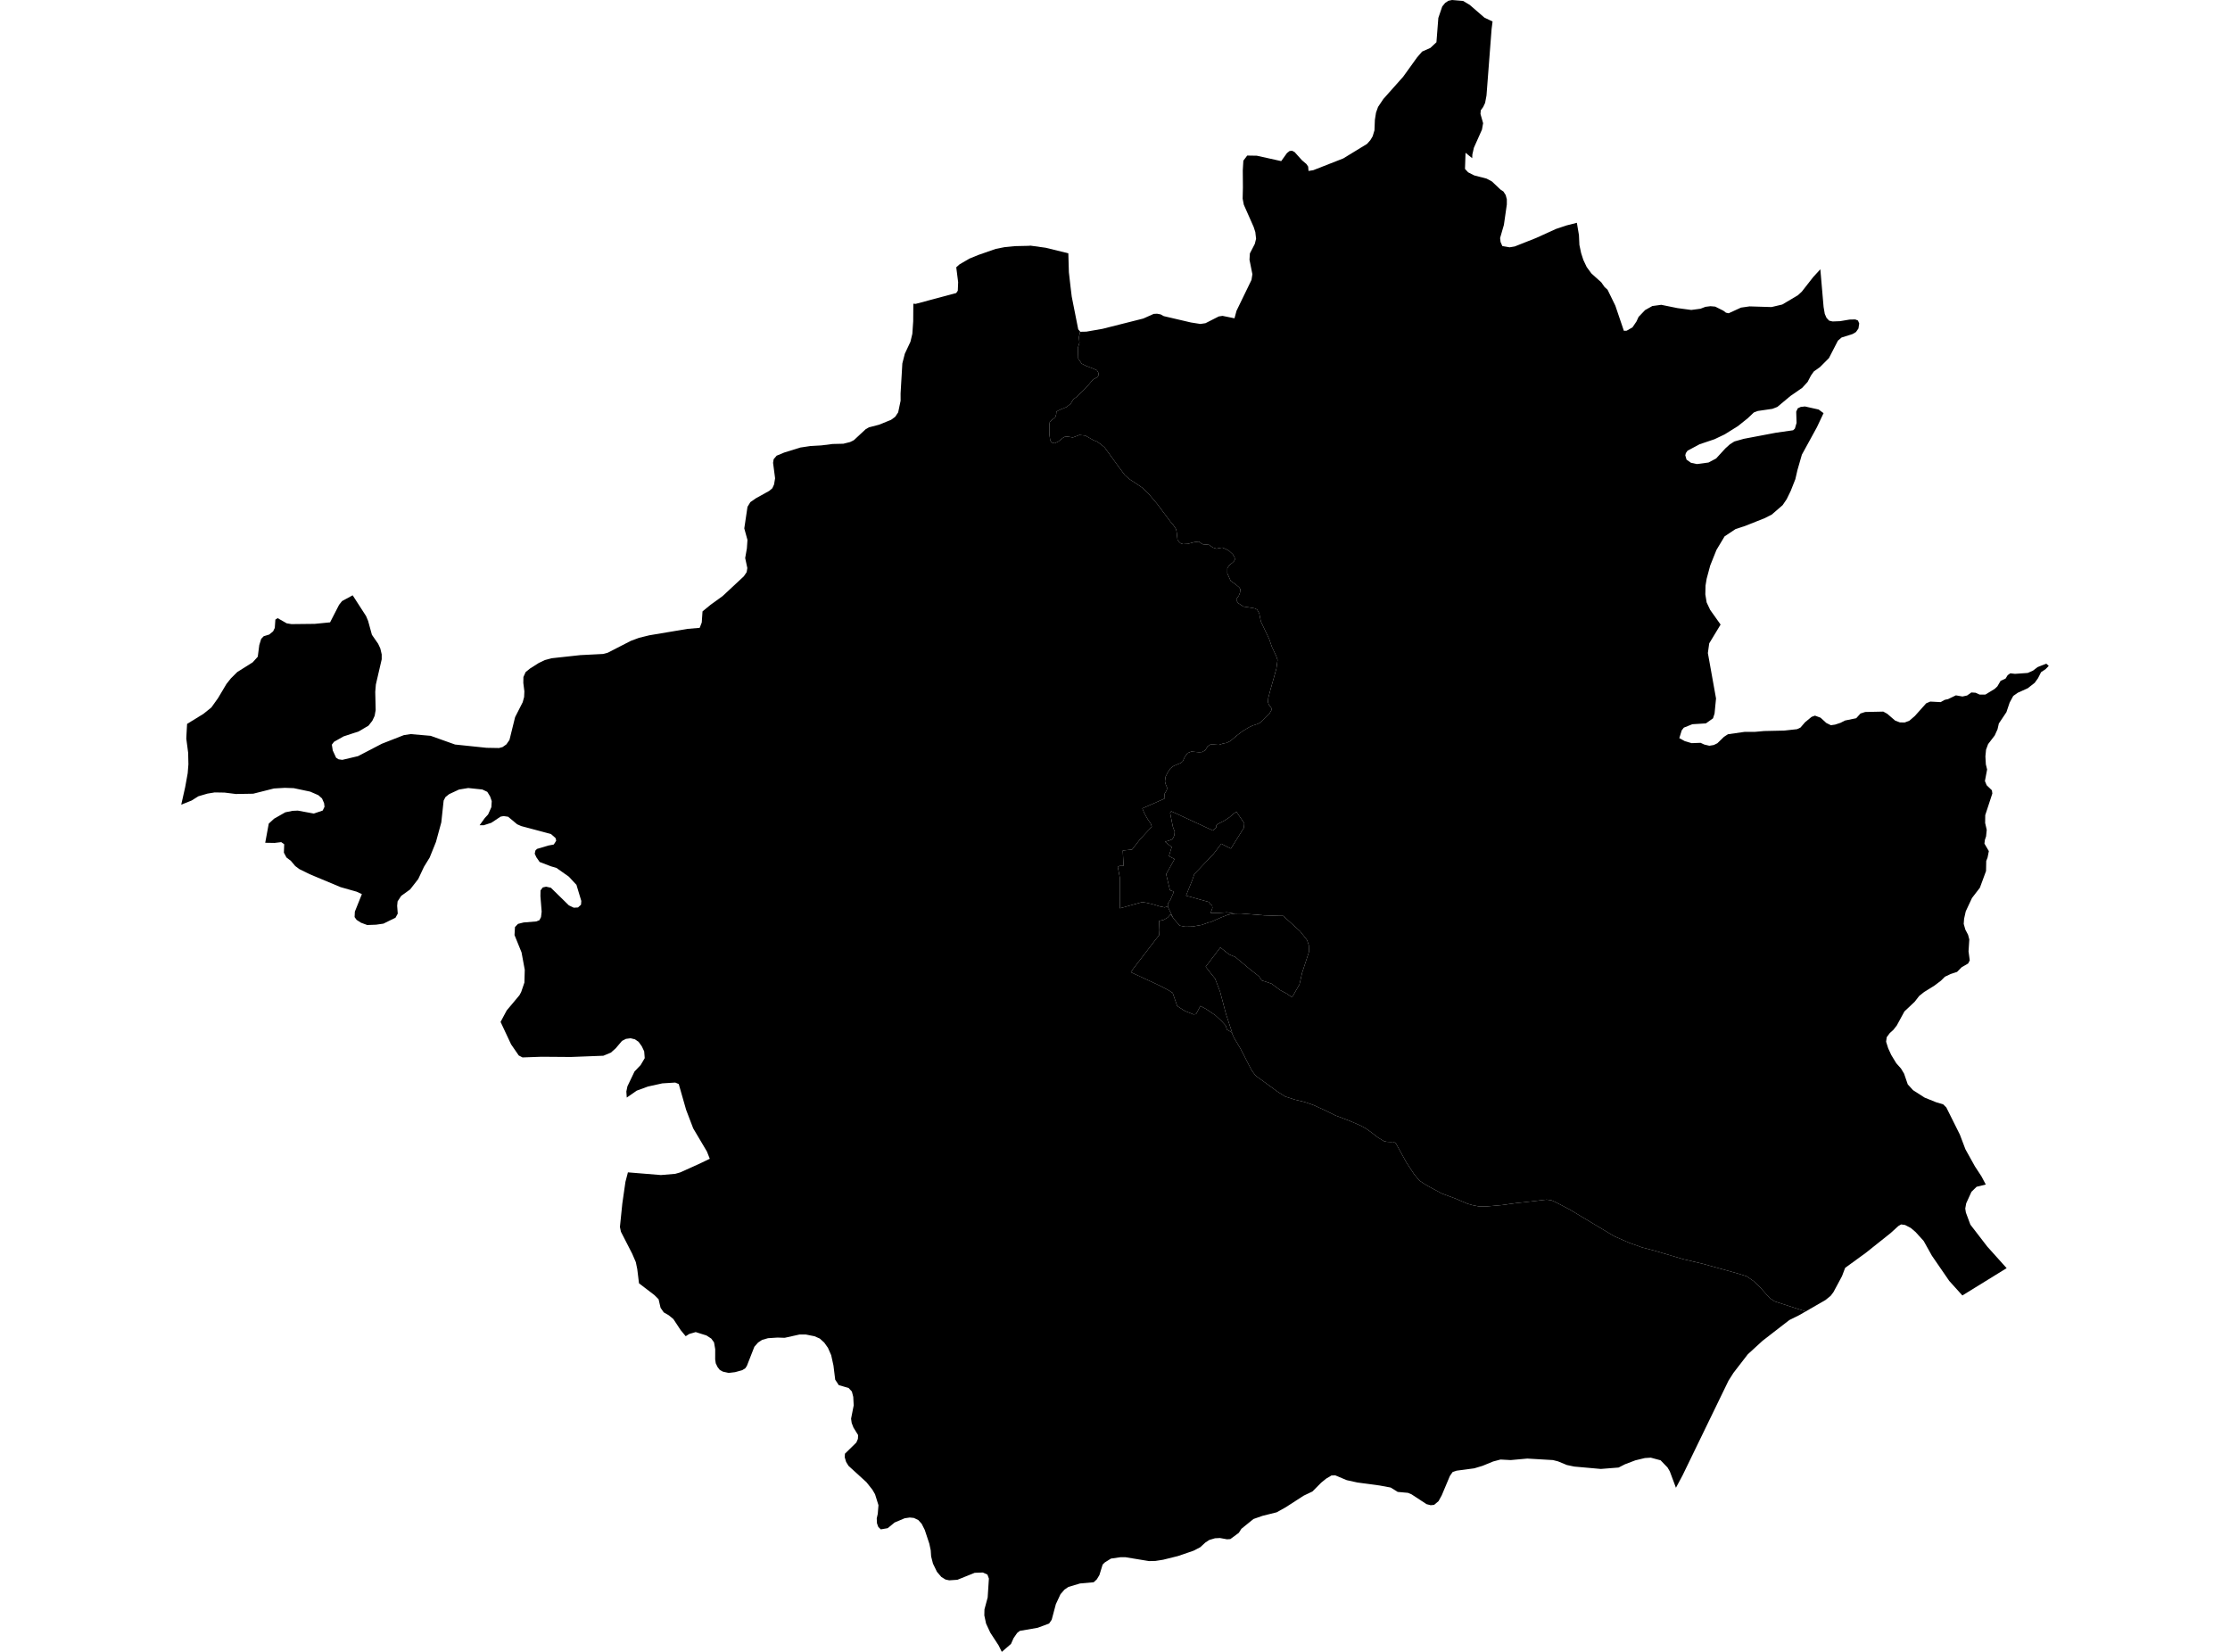 <?xml version='1.0'?>
<svg  baseProfile = 'tiny' width = '540' height = '400' stroke-linecap = 'round' stroke-linejoin = 'round' version='1.1' xmlns='http://www.w3.org/2000/svg'>
<path id='4109001001' title='4109001001'  d='M 298.959 221.238 297.348 221.502 295.489 222.241 292.937 223.385 292.899 223.284 290.993 223.968 288.737 224.365 287.01 224.404 285.672 224.139 284.404 222.685 284.069 222.241 282.809 219.612 282.809 219.441 282.793 218.803 283.423 217.869 284.271 215.901 283.314 215.574 282.381 211.677 284.427 208.028 283.05 207.32 283.734 205.103 283.276 204.761 282.109 203.812 283.003 203.579 283.836 203.244 284.108 202.855 284.372 202.256 284.458 201.416 284.015 200.194 283.696 198.631 283.346 196.849 283.618 196.445 293.715 201.112 294.571 200.311 294.493 199.93 294.968 199.502 296.586 198.662 297.722 197.9 298.609 197.114 299.402 196.569 301.308 199.362 301.191 200.482 298.064 205.484 297.107 205.018 295.738 204.31 293.809 206.838 289.203 211.669 288.737 213.046 287.204 216.881 292.813 218.445 293.015 218.888 293.505 219.238 293.599 219.845 293.163 221.09 295.116 221.067 297.107 220.927 298.959 221.238 Z' />
<path id='4109001002' title='4109001002'  d='M 284.069 222.241 284.404 222.685 285.672 224.139 287.01 224.404 288.737 224.365 290.993 223.968 292.899 223.284 292.937 223.385 295.489 222.241 297.348 221.502 298.959 221.238 299.068 221.214 300.452 221.191 306.178 221.658 306.225 221.658 309.686 221.774 310.729 221.774 314.844 225.524 316.517 227.663 316.945 228.947 316.976 230.48 315.311 235.567 314.681 238.352 312.876 241.511 311.577 240.601 309.974 239.745 307.921 238.205 306.831 237.831 305.54 237.419 304.879 236.439 302.568 234.61 300.662 233.016 299.153 231.763 297.613 231.102 295.505 229.422 291.957 234.105 294.237 236.975 295.442 240.118 296.889 245.579 298.367 250.053 298.235 249.975 297.123 249.337 296.804 248.357 295.894 247.338 294.283 245.836 292.082 244.35 290.681 243.588 289.639 245.54 289.056 245.657 286.916 244.809 285.065 243.611 283.96 240.422 283.058 239.846 280.817 238.656 273.847 235.427 274.415 234.587 279.207 228.34 280.693 226.427 280.763 225.19 280.669 223.011 281.797 222.739 282.77 222.171 283.439 221.417 284.069 222.241 Z' />
<path id='4109001003' title='4109001003'  d='M 261.563 80.291 261.244 81.707 261.268 81.816 261.392 82.967 261.003 84.274 261.097 86.841 261.921 88.047 262.979 88.584 264.527 89.183 265.616 89.65 265.982 90.272 266.029 90.894 265.624 91.4 264.659 91.906 263.197 93.656 262.279 94.589 261.151 95.694 260.638 96.161 259.922 96.667 259.245 97.802 258.187 98.596 257.012 99.078 256.219 99.444 255.807 99.7 255.752 100.37 255.534 101.039 254.834 101.591 254.22 102.135 254.103 102.976 254.111 105.146 254.321 106.647 254.647 107.13 255.348 107.355 256.281 106.92 257.339 106.056 257.993 105.691 258.864 105.776 259.774 105.932 260.326 105.737 261.369 105.333 262.8 105.473 264.846 106.624 265.725 106.951 267.46 108.312 271.124 113.361 272.384 115.041 273.45 115.998 275.216 117.15 276.741 118.2 278.017 119.437 280.234 122.043 283.431 126.329 284.038 127.014 284.8 128.157 284.956 129.029 285.127 130.67 285.454 131.153 285.882 131.557 286.481 131.759 287.624 131.697 289.188 131.277 290.3 131.145 290.899 131.588 291.327 131.822 291.809 131.845 292.759 131.93 293.677 132.576 294.587 132.872 295.069 132.755 295.971 132.599 296.64 132.864 297.558 133.331 298.523 134.218 298.951 134.941 299.037 135.47 298.834 135.89 298.422 136.287 297.877 136.684 297.504 137.112 297.201 137.609 297.193 138.831 298.002 140.651 298.92 141.297 300.056 142.215 300.375 142.697 300.258 143.545 299.993 144.214 299.449 144.992 299.394 145.412 299.822 146.034 301.098 146.882 302.498 147.092 303.891 147.341 304.42 147.614 304.933 148.547 305.322 150.5 306.528 153.044 307.329 154.708 307.967 156.583 309.025 158.832 309.36 159.804 309.087 161.873 308.411 164.3 307.664 166.93 307.119 168.999 307.042 170.018 307.259 170.641 307.874 171.473 307.882 171.963 307.376 172.842 306.761 173.457 305.229 174.958 304.474 175.324 303.502 175.627 302.506 176.071 300.849 177.082 299.379 178.202 297.94 179.439 297.014 179.883 296.181 180.038 295.139 180.373 294.058 180.295 293.116 180.279 292.432 180.715 291.864 181.672 291.07 182.107 290.37 182.162 288.488 181.991 287.554 182.364 286.916 183.251 286.418 184.348 285.905 184.776 285.041 185.11 284.139 185.515 283.384 186.098 282.778 187.016 282.249 188.082 282.101 189.202 282.249 189.863 282.583 190.626 282.591 191.116 282.459 191.466 282.023 192.174 281.937 193.177 281.984 193.388 276.616 195.76 277.091 196.865 277.433 197.526 278.001 198.506 278.647 199.401 278.911 200.179 276.087 203.205 274.127 205.718 271.879 205.951 272.081 209.662 271.093 209.685 270.673 209.903 271.171 212.517 271.186 219.946 276.562 218.453 277.604 218.6 279.44 219.044 280.708 219.448 282.015 219.728 282.809 219.441 282.809 219.612 284.069 222.241 283.439 221.417 282.77 222.171 281.797 222.739 280.669 223.011 280.763 225.19 280.693 226.427 279.207 228.34 274.415 234.587 273.847 235.427 280.817 238.656 283.058 239.846 283.96 240.422 285.065 243.611 286.916 244.809 289.056 245.657 289.639 245.54 290.681 243.588 292.082 244.35 294.283 245.836 295.894 247.338 296.804 248.357 297.123 249.337 298.235 249.975 298.811 251.282 300.312 253.794 301.168 255.428 302.358 257.77 303.191 259.341 304.085 260.5 306.567 262.305 309.375 264.359 311.219 265.526 313.576 266.288 315.879 266.84 318.026 267.579 320.609 268.746 323.394 270.116 324.989 270.707 327.027 271.508 329.431 272.543 330.737 273.251 332.184 274.293 333.764 275.507 335.117 276.323 335.833 276.487 336.79 276.534 337.412 276.495 337.996 276.821 340.563 281.489 342.36 284.22 343.643 285.814 344.81 286.616 345.985 287.308 349.136 289.012 352.496 290.256 355.328 291.47 356.534 291.82 358.098 292.131 360.011 292.139 363.403 291.836 367.308 291.307 368.973 291.135 374.512 290.49 375.656 290.645 376.659 291.089 378.526 292.053 380.191 292.932 387.605 297.382 390.919 299.366 394.528 300.953 397.64 302.065 400.55 302.828 407.644 304.92 412.335 306.025 420.745 308.359 422.939 309.044 424.658 310.226 426.222 311.735 427.933 313.657 428.75 314.466 429.761 315.143 435.393 316.963 437.253 317.562 435.658 318.48 433.301 319.647 431.185 321.28 426.797 324.68 423.234 327.94 419.757 332.444 418.559 334.334 407.419 357.299 405.832 360.263 404.354 356.303 403.801 355.354 402.121 353.612 399.748 352.974 398.294 353.067 396.006 353.619 393.486 354.576 391.953 355.362 387.644 355.704 381.21 355.129 379.429 354.755 377.274 353.868 376.052 353.557 369.837 353.191 365.815 353.557 363.356 353.425 361.567 353.899 358.984 354.957 356.985 355.556 352.714 356.124 351.757 356.451 351.096 357.4 349.12 362.091 348.342 363.507 347.276 364.402 346.436 364.487 345.441 364.23 341.792 361.842 340.944 361.492 338.455 361.266 336.759 360.208 334.075 359.711 328.692 358.987 326.109 358.419 323.347 357.26 322.421 357.283 321.161 358.03 319.94 359.018 317.816 361.158 315.7 362.169 311.351 364.977 309.15 366.206 305.719 367.062 303.533 367.824 300.608 370.197 299.978 371.177 297.932 372.687 297.123 372.741 295.411 372.43 294.206 372.492 292.844 372.897 291.895 373.511 290.65 374.655 289.024 375.503 285.236 376.802 281.657 377.689 279.767 377.984 278.219 378.015 272.556 377.082 271.311 377.082 269.024 377.409 267.522 378.35 267.009 378.856 266.223 381.4 265.593 382.442 264.838 383.142 261.524 383.438 258.716 384.278 257.767 384.924 256.802 386.036 255.674 388.455 254.671 392.221 254.041 393.139 251.271 394.165 246.946 394.92 246.3 395.426 245.429 396.694 244.814 398.078 242.589 400 241.811 398.429 239.789 395.325 238.777 393.139 238.357 391.178 238.389 389.716 239.166 386.83 239.462 382.247 239.104 381.283 238.007 380.785 236.024 380.855 231.838 382.543 229.855 382.675 228.952 382.481 227.941 381.851 226.891 380.622 225.918 378.622 225.475 376.887 225.381 375.425 225.039 373.807 223.934 370.469 223.188 368.991 222.363 368.073 221.297 367.568 220.301 367.467 219.065 367.646 216.637 368.672 214.957 370.049 213.292 370.337 212.685 369.754 212.359 368.859 212.304 367.677 212.553 366.58 212.724 364.487 211.892 361.827 211.246 360.722 209.807 358.909 205.474 354.957 204.891 354.008 204.556 352.888 204.603 352.017 207.364 349.31 207.551 348.882 207.746 348.423 207.769 347.956 207.784 347.489 206.664 345.677 206.236 344.564 206.089 343.537 206.726 340.317 206.618 338.255 206.283 336.956 205.49 336.1 203.109 335.408 202.246 334.085 201.825 330.67 201.273 328.157 200.487 326.368 199.593 325.108 198.519 324.136 197.228 323.568 196.232 323.373 195.112 323.148 193.587 323.155 190.009 323.949 188.266 323.894 185.979 324.042 184.555 324.447 183.575 325.092 182.673 326.111 180.852 330.764 180.463 331.339 179.724 331.79 177.997 332.265 176.449 332.452 175.049 332.14 174.294 331.72 173.75 331.02 173.322 330.126 173.182 329.161 173.19 326.703 172.902 325.053 172.233 324.136 171.066 323.381 169.798 322.984 168.467 322.564 167.744 322.774 166.927 323.008 166.04 323.56 164.827 322.09 163.061 319.413 161.956 318.503 160.727 317.788 159.957 316.683 159.475 314.606 158.463 313.602 154.737 310.755 154.317 307.332 153.967 305.628 153.088 303.59 150.357 298.261 150.116 297.11 150.699 291.423 151.454 286.172 152.053 283.885 160.042 284.538 163.512 284.243 164.687 283.908 169.417 281.777 171.875 280.594 171.182 278.836 167.861 273.235 166.149 268.754 164.36 262.5 163.512 262.142 160.385 262.336 156.892 263.106 154.185 264.102 151.773 265.775 151.672 264.312 151.929 263.06 153.648 259.466 155.134 257.902 156.122 256.229 155.989 254.58 155.406 253.351 154.636 252.277 153.749 251.671 152.691 251.414 151.578 251.562 150.622 252.052 149.081 253.864 147.922 254.891 146.11 255.646 138.229 255.949 131.119 255.895 126.529 256.058 125.619 255.584 123.759 252.884 121.216 247.454 122.701 244.677 125.79 240.99 126.202 240.227 126.988 237.932 127.073 234.844 126.295 230.627 124.592 226.427 124.701 224.489 125.432 223.719 126.786 223.377 129.882 223.12 130.621 222.825 131.01 222.07 131.165 220.755 130.862 216.99 130.893 215.613 131.438 214.89 132.239 214.711 133.398 214.968 137.747 219.231 138.937 219.799 139.964 219.744 140.695 219.075 140.765 218.165 139.59 214.267 137.747 212.284 134.744 210.168 133.437 209.786 130.675 208.728 129.905 207.624 129.485 206.729 129.656 205.943 130.045 205.562 132.76 204.753 134.09 204.504 134.425 203.999 134.689 203.555 134.526 202.933 133.414 201.96 126.225 200.039 125.222 199.595 123.044 197.775 121.955 197.612 121.208 197.752 118.975 199.238 117.124 199.837 116.136 199.829 117.396 198.086 118.189 197.231 118.983 195.465 119.076 193.994 118.679 192.851 118.003 191.746 116.805 191.178 113.382 190.82 111.157 191.186 108.761 192.298 107.874 193.006 107.43 193.854 106.863 199.136 105.571 203.874 104.046 207.655 102.669 209.895 101.277 212.859 99.317 215.372 97.146 216.943 96.275 218.274 96.174 219.34 96.314 221.238 95.777 222.218 92.86 223.657 91.063 223.914 88.923 223.992 87.422 223.439 86.348 222.747 85.866 222.07 85.928 220.755 87.632 216.508 86.348 215.917 82.474 214.82 74.983 211.685 72.501 210.463 71.49 209.709 70.44 208.456 69.366 207.639 68.744 206.465 68.821 204.434 68.098 203.921 66.488 204.115 64.224 204.076 65.08 199.44 66.355 198.257 69.086 196.702 70.844 196.344 72.12 196.289 75.986 197.005 78.141 196.274 78.585 195.356 78.476 194.484 77.978 193.341 77.091 192.555 75.115 191.692 71.124 190.851 68.977 190.774 66.34 190.929 61.314 192.197 57.121 192.267 54.383 191.925 51.987 191.886 50.229 192.174 48.035 192.82 46.386 193.854 43.889 194.85 44.845 190.587 45.452 187.234 45.623 185.079 45.561 182.271 45.11 178.856 45.172 177.603 45.304 175.293 49.256 172.866 51.178 171.317 52.804 169.038 54.834 165.623 55.923 164.254 57.471 162.721 61.174 160.395 62.419 159.026 62.785 156.21 63.251 154.701 63.858 154.063 65.181 153.658 66.13 152.888 66.542 152.04 66.682 150.041 67.234 149.683 69.436 150.943 70.587 151.13 76.212 151.068 79.93 150.702 82.101 146.47 82.824 145.552 85.399 144.152 88.651 149.193 89.141 150.36 90.059 153.713 91.568 155.891 92.09 157.003 92.432 158.458 92.432 159.648 91.016 165.755 90.868 167.537 90.969 171.932 90.72 173.34 90.16 174.538 89.227 175.721 86.862 177.113 83.198 178.319 80.895 179.618 80.358 180.318 80.576 181.718 81.385 183.477 81.984 183.866 82.894 183.998 86.691 183.103 92.463 180.1 97.784 178.015 99.425 177.759 104.28 178.179 110.192 180.287 117.824 181.081 120.834 181.135 121.698 180.902 122.616 180.256 123.37 179.175 124.732 173.659 126.576 170.034 126.918 168.774 126.98 167.404 126.723 165.382 126.747 163.943 127.283 162.745 128.349 161.881 130.434 160.559 131.936 159.835 133.6 159.392 140.539 158.637 146.063 158.357 147.175 158.054 152.761 155.183 154.737 154.452 157.234 153.837 166.515 152.281 169.432 152.032 169.93 150.741 170.117 148.049 172.069 146.447 174.971 144.354 180.113 139.562 180.806 138.551 180.969 137.547 180.448 135.128 180.86 132.778 181 130.748 180.23 127.955 181.008 122.727 181.7 121.592 183.046 120.658 186.267 118.869 187.029 118.223 187.441 117.313 187.69 115.812 187.2 112.077 187.34 111.198 188.064 110.343 189.907 109.58 193.797 108.374 196.209 108.009 198.908 107.853 201.608 107.511 204.214 107.449 205.847 107.044 206.773 106.585 209.628 103.932 210.429 103.473 212.81 102.859 215.766 101.669 216.77 100.93 217.493 99.856 218.084 97.032 218.077 95.29 218.504 88.008 219.103 85.659 220.465 82.757 220.924 80.843 221.134 77.809 221.165 73.538 221.725 73.585 231.543 70.963 231.932 70.396 232.017 68.334 231.558 64.724 232.352 64.016 234.748 62.624 236.903 61.737 241.127 60.267 243.258 59.847 245.771 59.598 248.968 59.528 249.56 59.489 253.232 59.995 258.7 61.34 258.833 65.922 259.214 69.283 259.525 71.835 261.097 79.754 261.563 80.291 Z' />
<path id='4109001004' title='4109001004'  d='M 480.864 286.833 478.639 287.378 477.394 288.592 476.118 291.392 475.893 292.645 476.041 293.609 477.13 296.542 481.214 301.848 485.913 307.083 475.193 313.696 472.019 310.179 467.818 304.073 465.819 300.494 463.882 298.355 462.707 297.351 461.33 296.635 460.365 296.495 459.688 296.884 457.829 298.58 451.792 303.388 446.806 307.013 446.043 309.028 443.982 312.871 443.321 313.758 442.068 314.785 437.253 317.562 435.393 316.963 429.761 315.143 428.75 314.466 427.933 313.657 426.222 311.735 424.658 310.226 422.939 309.044 420.745 308.359 412.335 306.025 407.644 304.92 400.55 302.828 397.64 302.065 394.528 300.953 390.919 299.366 387.605 297.382 380.191 292.932 378.526 292.053 376.659 291.089 375.656 290.645 374.512 290.49 368.973 291.135 367.308 291.307 363.403 291.836 360.011 292.139 358.098 292.131 356.534 291.82 355.328 291.47 352.496 290.256 349.136 289.012 345.985 287.308 344.81 286.616 343.643 285.814 342.36 284.22 340.563 281.489 337.996 276.821 337.412 276.495 336.79 276.534 335.833 276.487 335.117 276.323 333.764 275.507 332.184 274.293 330.737 273.251 329.431 272.543 327.027 271.508 324.989 270.707 323.394 270.116 320.609 268.746 318.026 267.579 315.879 266.84 313.576 266.288 311.219 265.526 309.375 264.359 306.567 262.305 304.085 260.5 303.191 259.341 302.358 257.77 301.168 255.428 300.312 253.794 298.811 251.282 298.235 249.975 298.367 250.053 296.889 245.579 295.442 240.118 294.237 236.975 291.957 234.105 295.505 229.422 297.613 231.102 299.153 231.763 300.662 233.016 302.568 234.61 304.879 236.439 305.54 237.419 306.831 237.831 307.921 238.205 309.974 239.745 311.577 240.601 312.876 241.511 314.681 238.352 315.311 235.567 316.976 230.48 316.945 228.947 316.517 227.663 314.844 225.524 310.729 221.774 309.686 221.774 306.225 221.658 306.178 221.658 300.452 221.191 299.068 221.214 298.959 221.238 297.107 220.927 295.116 221.067 293.163 221.09 293.599 219.845 293.505 219.238 293.015 218.888 292.813 218.445 287.204 216.881 288.737 213.046 289.203 211.669 293.809 206.838 295.738 204.31 297.107 205.018 298.064 205.484 301.191 200.482 301.308 199.362 299.402 196.569 298.609 197.114 297.722 197.9 296.586 198.662 294.968 199.502 294.493 199.93 294.571 200.311 293.715 201.112 283.618 196.445 283.346 196.849 283.696 198.631 284.015 200.194 284.458 201.416 284.372 202.256 284.108 202.855 283.836 203.244 283.003 203.579 282.109 203.812 283.276 204.761 283.734 205.103 283.05 207.32 284.427 208.028 282.381 211.677 283.314 215.574 284.271 215.901 283.423 217.869 282.793 218.803 282.809 219.441 282.015 219.728 280.708 219.448 279.44 219.044 277.604 218.6 276.562 218.453 271.186 219.946 271.171 212.517 270.673 209.903 271.093 209.685 272.081 209.662 271.879 205.951 274.127 205.718 276.087 203.205 278.911 200.179 278.647 199.401 278.001 198.506 277.433 197.526 277.091 196.865 276.616 195.76 281.984 193.388 281.937 193.177 282.023 192.174 282.459 191.466 282.591 191.116 282.583 190.626 282.249 189.863 282.101 189.202 282.249 188.082 282.778 187.016 283.384 186.098 284.139 185.515 285.041 185.11 285.905 184.776 286.418 184.348 286.916 183.251 287.554 182.364 288.488 181.991 290.37 182.162 291.07 182.107 291.864 181.672 292.432 180.715 293.116 180.279 294.058 180.295 295.139 180.373 296.181 180.038 297.014 179.883 297.94 179.439 299.379 178.202 300.849 177.082 302.506 176.071 303.502 175.627 304.474 175.324 305.229 174.958 306.761 173.457 307.376 172.842 307.882 171.963 307.874 171.473 307.259 170.641 307.042 170.018 307.119 168.999 307.664 166.93 308.411 164.3 309.087 161.873 309.36 159.804 309.025 158.832 307.967 156.583 307.329 154.708 306.528 153.044 305.322 150.5 304.933 148.547 304.42 147.614 303.891 147.341 302.498 147.092 301.098 146.882 299.822 146.034 299.394 145.412 299.449 144.992 299.993 144.214 300.258 143.545 300.375 142.697 300.056 142.215 298.92 141.297 298.002 140.651 297.193 138.831 297.201 137.609 297.504 137.112 297.877 136.684 298.422 136.287 298.834 135.89 299.037 135.47 298.951 134.941 298.523 134.218 297.558 133.331 296.64 132.864 295.971 132.599 295.069 132.755 294.587 132.872 293.677 132.576 292.759 131.93 291.809 131.845 291.327 131.822 290.899 131.588 290.3 131.145 289.188 131.277 287.624 131.697 286.481 131.759 285.882 131.557 285.454 131.153 285.127 130.67 284.956 129.029 284.8 128.157 284.038 127.014 283.431 126.329 280.234 122.043 278.017 119.437 276.741 118.2 275.216 117.15 273.45 115.998 272.384 115.041 271.124 113.361 267.46 108.312 265.725 106.951 264.846 106.624 262.8 105.473 261.369 105.333 260.326 105.737 259.774 105.932 258.864 105.776 257.993 105.691 257.339 106.056 256.281 106.92 255.348 107.355 254.647 107.13 254.321 106.647 254.111 105.146 254.103 102.976 254.22 102.135 254.834 101.591 255.534 101.039 255.752 100.37 255.807 99.7 256.219 99.444 257.012 99.078 258.187 98.596 259.245 97.802 259.922 96.667 260.638 96.161 261.151 95.694 262.279 94.589 263.197 93.656 264.659 91.906 265.624 91.4 266.029 90.894 265.982 90.272 265.616 89.65 264.527 89.183 262.979 88.584 261.921 88.047 261.097 86.841 261.003 84.274 261.392 82.967 261.268 81.816 261.244 81.707 261.563 80.291 261.602 80.338 263.065 80.307 266.993 79.622 276.85 77.133 279.37 76.012 280.179 75.966 281.051 76.129 281.805 76.549 288.394 78.089 290.674 78.447 291.911 78.261 295.131 76.627 296.034 76.487 298.935 77.078 299.425 75.258 303.051 67.782 303.269 66.405 302.568 62.896 302.662 61.364 303.852 59.061 304.163 57.809 303.976 56.19 303.572 54.946 301.191 49.57 300.911 48.108 300.974 45.362 300.942 41.246 301.083 38.905 302.016 37.668 304.35 37.707 310.247 39.014 311.631 37.077 312.277 36.563 312.899 36.516 313.491 36.82 315.28 38.811 316.353 39.721 316.774 40.336 316.859 41.394 318.003 41.215 325.269 38.368 331.033 34.844 331.85 33.918 332.394 33 332.83 31.553 332.931 29.025 333.204 27.274 333.701 25.89 334.993 23.96 339.785 18.577 343.161 13.886 344.375 12.486 346.374 11.599 347.837 10.23 348.296 4.349 349.237 1.579 349.96 0.692 350.754 0.179 351.625 0 354.301 0.226 355.904 1.19 359.451 4.263 361.427 5.212 361.194 7.033 359.957 23.128 359.622 24.917 359.148 25.921 358.572 26.714 358.502 27.593 359.14 29.826 358.86 31.39 356.907 35.77 356.534 37.403 356.495 38.306 354.885 36.999 354.752 40.904 355.515 41.729 356.985 42.475 359.988 43.253 361.279 43.946 363.341 45.898 364.064 46.381 364.609 47.236 364.881 48.263 364.881 49.516 364.173 54.456 363.255 57.63 363.364 58.594 363.792 59.582 365.566 59.886 366.803 59.676 371.984 57.622 376.815 55.428 379.312 54.596 381.84 53.95 382.346 56.929 382.455 59.302 382.875 61.286 383.404 62.927 384.221 64.662 385.372 66.226 387.745 68.357 388.546 69.493 389.277 70.162 391.16 74.021 393.221 80.096 393.898 80.081 395.314 79.264 396.279 77.84 396.784 76.736 398.364 75.087 400.114 74.106 402.277 73.811 406.182 74.604 409.543 75.055 411.775 74.76 412.973 74.301 414.187 74.145 415.338 74.246 417.314 75.234 417.944 75.717 418.598 75.857 421.585 74.488 423.662 74.192 428.975 74.355 431.574 73.741 435.347 71.508 436.319 70.613 439.073 67.089 440.8 65.207 441.586 74.332 441.874 76.012 442.294 76.969 442.932 77.646 443.772 77.84 445.577 77.77 447.895 77.381 449.264 77.35 449.918 77.615 450.213 78.331 450.026 79.552 449.42 80.408 448.595 80.89 445.942 81.73 445.055 82.493 442.877 86.724 440.715 88.887 439.221 89.953 438.529 90.933 437.719 92.481 436.413 93.913 433.565 95.881 430.391 98.534 429.193 99 425.661 99.514 424.705 99.872 423.219 101.28 420.862 103.17 417.649 105.177 415.19 106.352 411.55 107.581 408.632 109.145 408.236 109.713 408.096 110.249 408.399 111.3 409.473 112.062 410.904 112.373 413.72 112 415.564 111.019 417.812 108.569 418.909 107.581 419.982 106.904 422.27 106.259 430.065 104.78 434.211 104.189 434.639 103.777 435.043 102.4 434.958 99.685 435.339 98.868 436.047 98.541 437.074 98.425 440.38 99.164 441.578 100.043 439.975 103.442 436.327 110.102 435.253 113.843 434.748 116.037 433.628 118.869 432.647 120.884 431.652 122.338 429.03 124.61 427.28 125.489 422.627 127.341 420.278 128.111 417.618 129.877 415.642 133.167 414.132 136.94 413.269 140.145 412.997 141.802 412.95 143.926 413.269 145.879 414.117 147.676 416.645 151.239 413.891 155.79 413.565 158.131 415.54 169.131 415.183 172.788 414.809 173.947 413.09 175.168 409.807 175.37 407.746 176.195 407.232 176.856 406.649 178.739 407.971 179.462 409.628 179.953 411.799 179.875 412.709 180.295 413.922 180.583 415.004 180.404 415.867 179.976 417.478 178.412 418.427 177.798 422.519 177.214 424.938 177.222 427.171 177.02 432.041 176.911 435.168 176.569 436 176.172 437.089 174.904 438.676 173.589 439.509 173.293 440.855 173.791 442.247 175.067 443.352 175.612 444.371 175.464 445.693 175.028 446.775 174.476 449.49 173.916 450.524 172.772 451.668 172.407 456.04 172.313 457.012 172.85 458.91 174.491 460.07 174.935 461.252 174.943 462.365 174.515 463.671 173.395 466.433 170.306 467.421 169.886 469.934 170.018 470.914 169.466 471.723 169.295 473.629 168.377 475.216 168.657 476.329 168.416 477.371 167.677 478.398 167.747 479.37 168.19 480.763 168.19 483.034 166.805 483.672 166.199 484.45 164.868 485.656 164.316 486.162 163.491 486.807 163.04 487.928 163.172 491.024 162.955 492.292 162.394 493.42 161.531 495.512 160.706 496.111 161.251 495.326 162.052 494.252 162.76 493.505 164.238 492.696 165.351 491.016 166.665 488.612 167.747 487.515 168.517 486.644 170.127 485.858 172.453 484.022 175.199 483.711 176.584 483.027 178.093 481.424 180.186 480.926 181.54 480.771 183.165 480.879 185.095 481.183 186.332 480.654 189.124 481.074 190.144 482.342 191.365 482.451 192.143 480.732 197.386 480.708 199.284 481.09 200.934 480.934 202.528 480.646 203.376 480.537 204.279 481.603 206.099 481.292 207.663 480.973 208.48 480.926 210.914 479.432 214.968 477.527 217.441 476.01 220.685 475.613 222.467 475.519 223.719 475.916 225.112 476.57 226.349 476.873 227.492 476.686 230.371 476.982 232.541 476.593 233.304 474.998 234.237 473.901 235.349 472.361 235.855 470.976 236.509 469.973 237.497 468.448 238.648 465.904 240.235 464.745 241.161 463.656 242.561 461.159 244.918 459.307 248.325 458.49 249.368 457.611 250.169 456.88 251.149 456.724 252.246 457.222 253.826 457.969 255.459 459.191 257.466 460.334 258.75 461.073 259.979 461.968 262.577 463.244 263.985 466.075 265.798 468.86 266.918 470.548 267.416 471.311 268.178 474.586 274.744 475.932 278.299 478.227 282.43 479.798 284.826 480.864 286.833 Z' />
</svg>